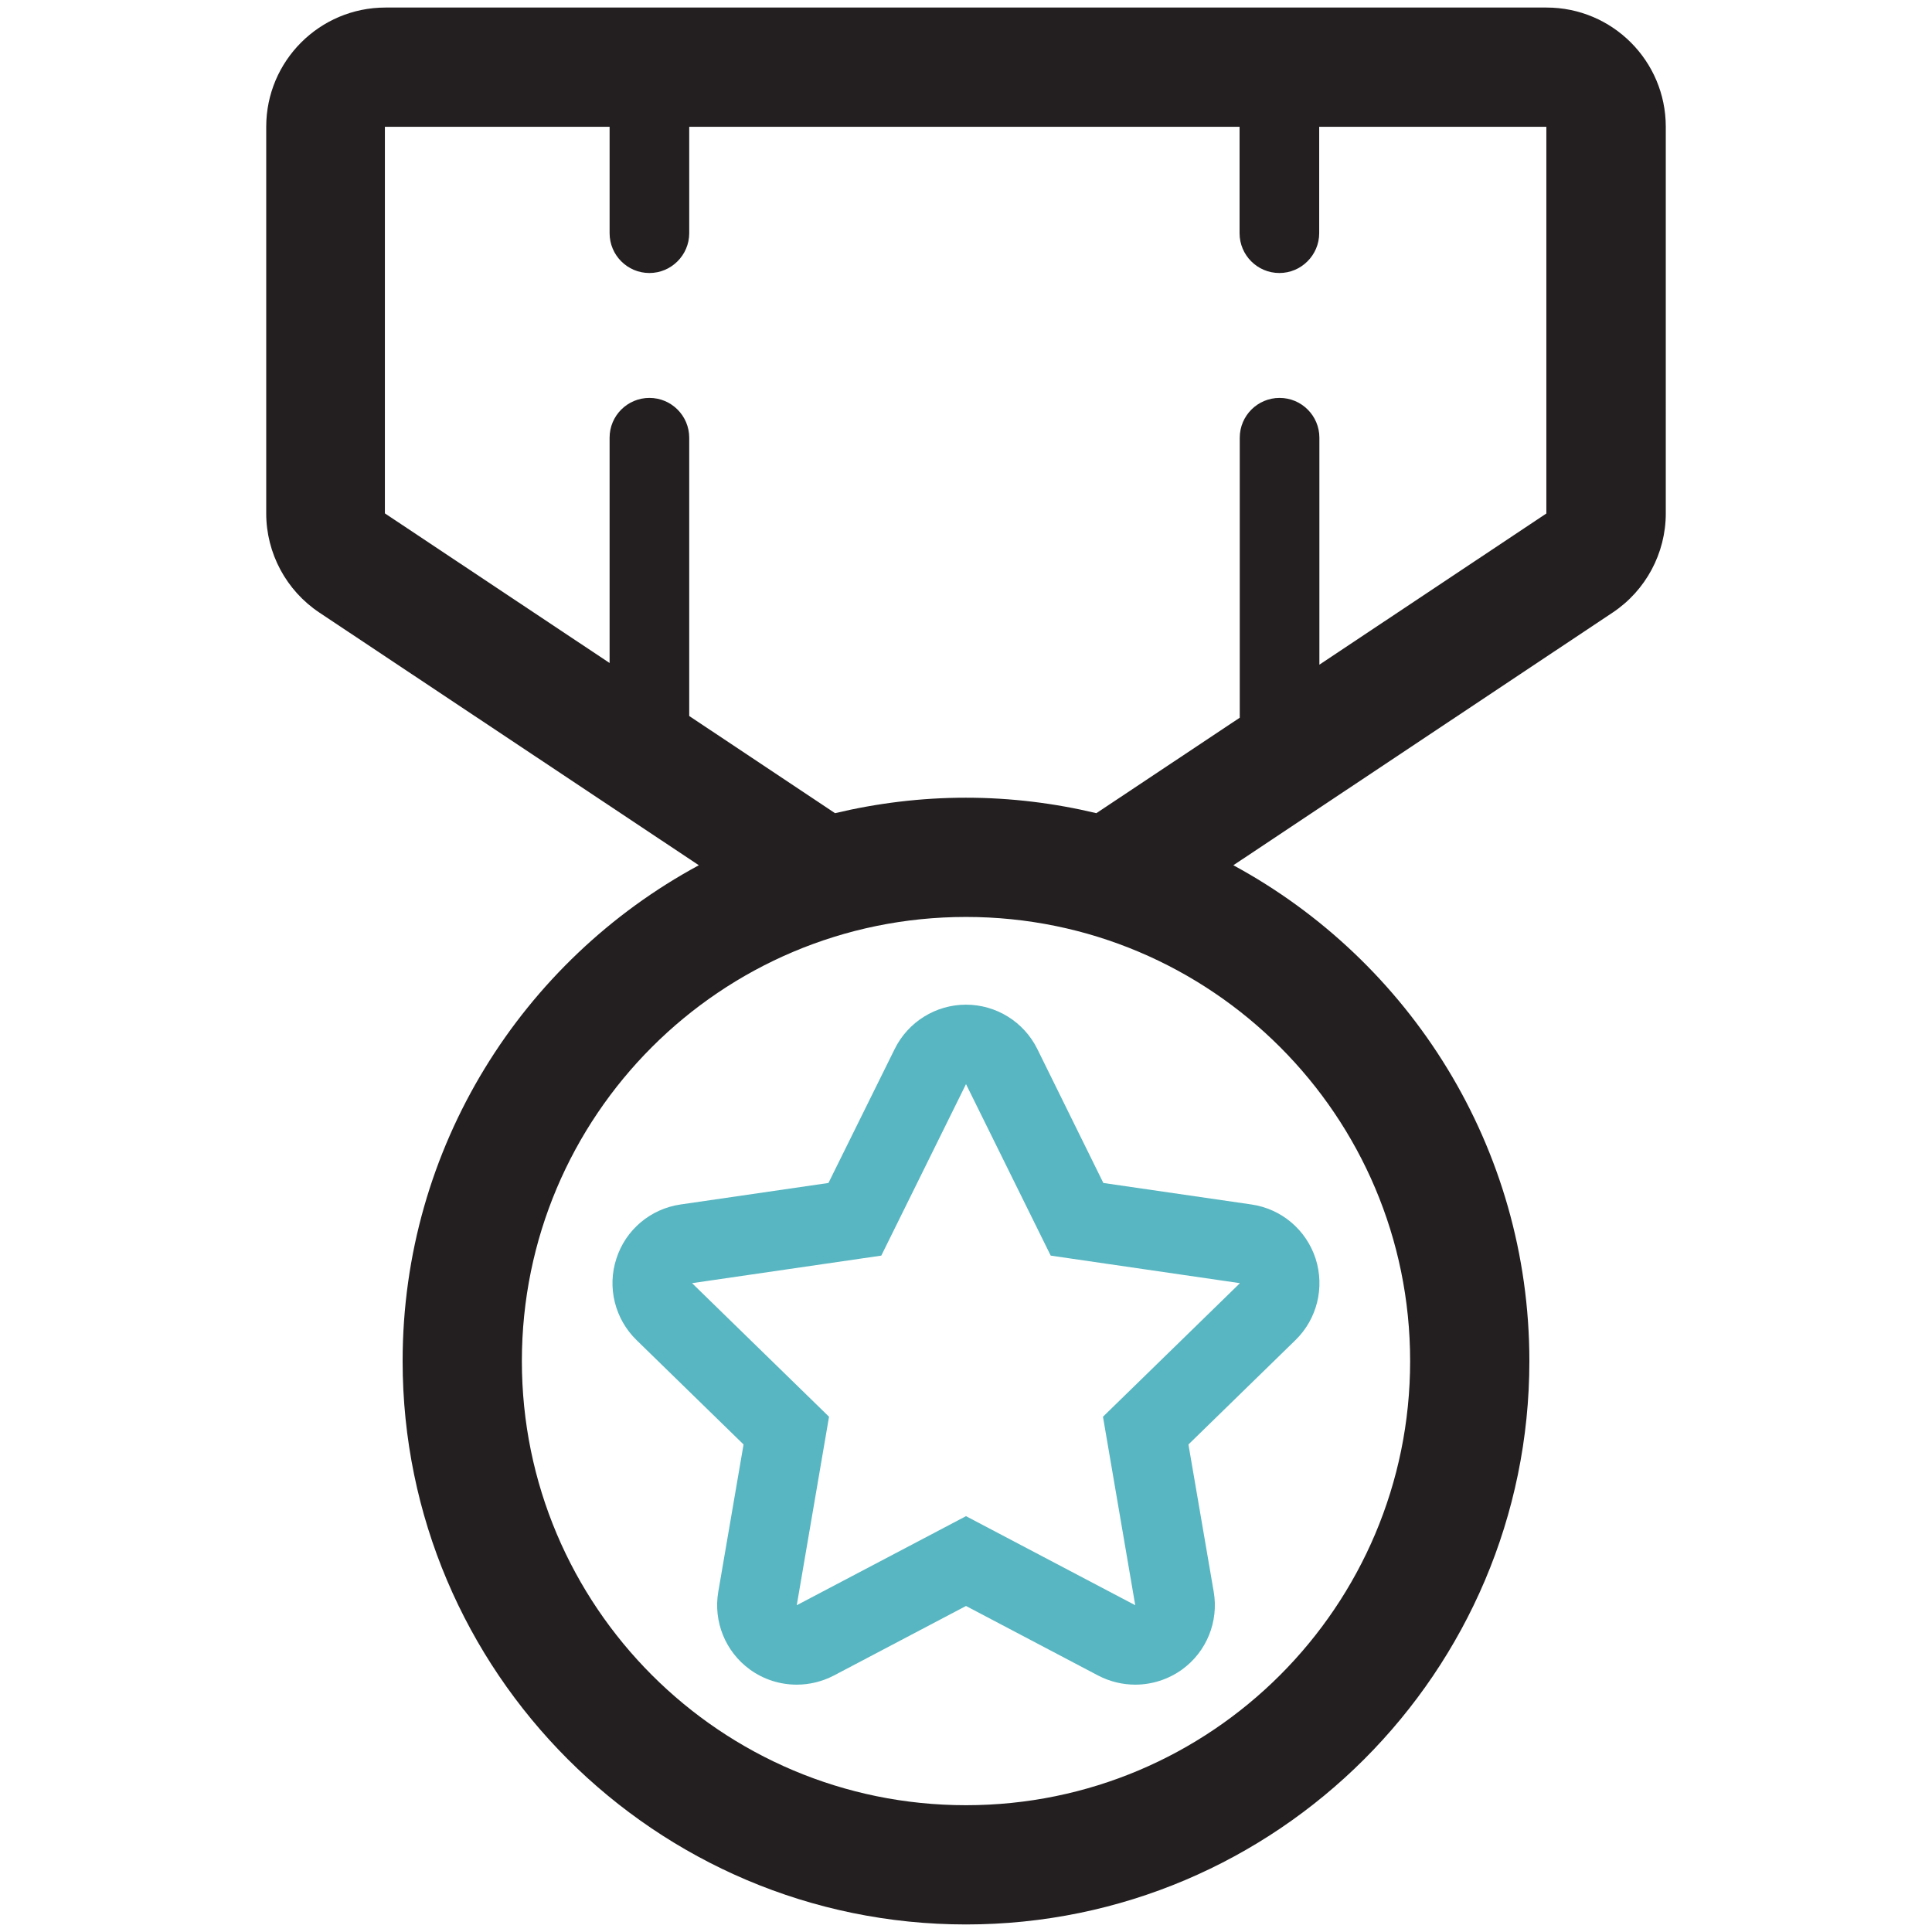 <?xml version="1.0" encoding="utf-8"?>
<!-- Generator: Adobe Illustrator 19.0.1, SVG Export Plug-In . SVG Version: 6.00 Build 0)  -->
<!DOCTYPE svg PUBLIC "-//W3C//DTD SVG 1.1//EN" "http://www.w3.org/Graphics/SVG/1.1/DTD/svg11.dtd">
<svg version="1.1" id="Layer_1" xmlns="http://www.w3.org/2000/svg" xmlns:xlink="http://www.w3.org/1999/xlink" x="0px" y="0px"
	 viewBox="0 0 1024 1024" enable-background="new 0 0 1024 1024" xml:space="preserve">
<g>
	<path fill="#231F20" d="M819.7,4H204.3c-34.9,0-63.2,28.3-63.2,63.2v204.9c0,21.1,10.6,40.9,28.2,52.6l201.1,133.9
		C276.9,509.1,213.4,608,213.4,721.4c0,164.7,134,298.6,298.6,298.6c164.6,0,298.6-133.9,298.6-298.6
		c0-113.4-63.5-212.2-156.9-262.8l201-133.9c17.6-11.7,28.2-31.5,28.2-52.6V67.2C882.9,32.3,854.6,4,819.7,4z M747.4,721.4
		c0,130-105.4,235.4-235.4,235.4c-130,0-235.4-105.4-235.4-235.4C276.6,591.4,382,486,512,486C642,486,747.4,591.4,747.4,721.4z
		 M819.7,272.1l-120.4,80.2V232c0-11.6-9.4-21.1-21.1-21.1c-11.6,0-21.1,9.4-21.1,21.1v148.4l-76,50.6c-22.2-5.3-45.4-8.2-69.2-8.2
		c-23.8,0-47,2.9-69.3,8.2l-77.3-51.5V232c0-11.6-9.4-21.1-21.1-21.1c-11.6,0-21.1,9.4-21.1,21.1v119.4l-119.1-79.3V67.2h119.1v56.4
		c0,11.6,9.4,21.1,21.1,21.1c11.6,0,21.1-9.5,21.1-21.1V67.2h291.7v56.4c0,11.6,9.4,21.1,21.1,21.1c11.6,0,21.1-9.5,21.1-21.1V67.2
		h120.4V272.1z"/>
	<path fill="#57b6c1" d="M474.2,556l-35.1,71l-78.4,11.4c-15.9,2.3-29.1,13.4-34,28.7c-5,15.2-0.8,32,10.7,43.2l56.7,55.3
		l-13.4,78.1c-2.7,15.8,3.8,31.8,16.8,41.2c7.3,5.3,16,8,24.8,8c6.7,0,13.4-1.6,19.6-4.8l70.1-36.9l70.1,36.9
		c6.2,3.2,12.9,4.8,19.6,4.8c8.7,0,17.4-2.7,24.8-8c13-9.4,19.5-25.4,16.8-41.2l-13.4-78.1l56.7-55.3c11.5-11.2,15.6-27.9,10.7-43.2
		c-5-15.3-18.1-26.4-34-28.7L584.8,627l-35-71c-7.1-14.4-21.8-23.5-37.8-23.5C496,532.5,481.3,541.6,474.2,556z M556.9,665.5
		l100.3,14.6l-72.6,70.8l17.1,99.9L512,803.6l-89.7,47.2l17.1-99.9l-72.6-70.8l100.3-14.6l44.9-90.9L556.9,665.5z"/>
</g>
</svg>
